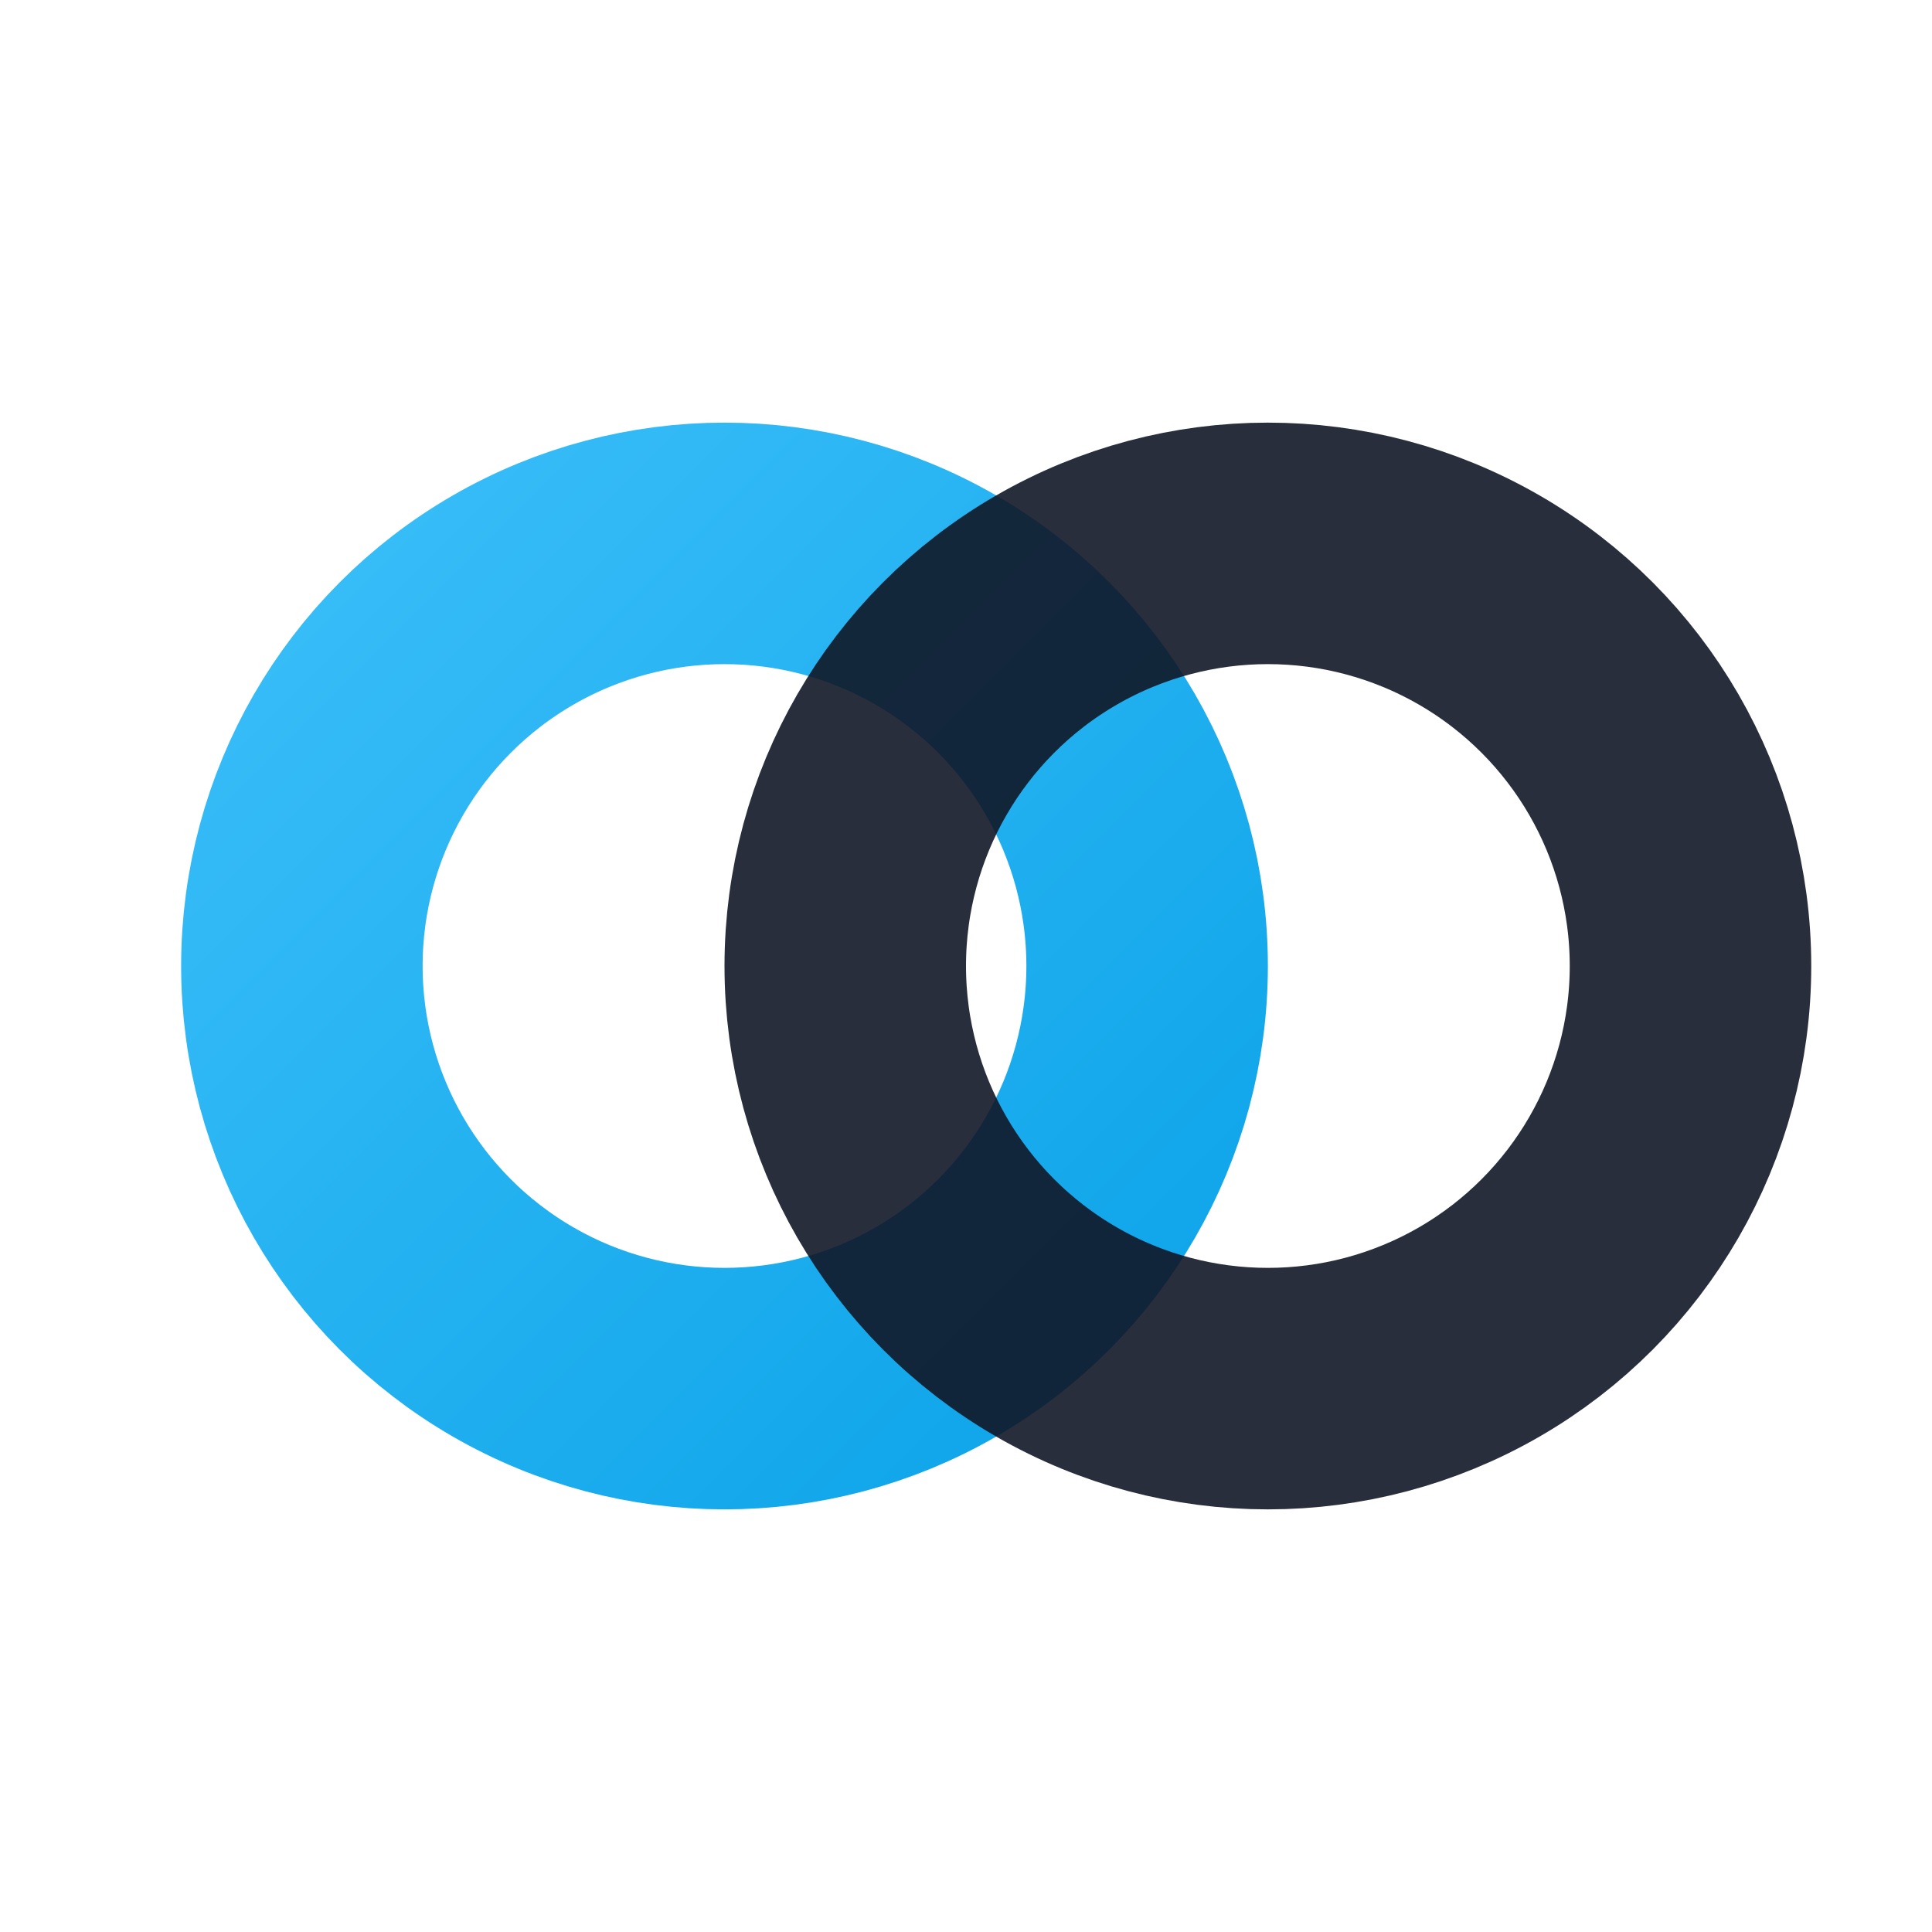 <svg xmlns="http://www.w3.org/2000/svg" width="64" height="64" viewBox="0 0 64 64">
  <defs>
    <linearGradient id="g" x1="0" y1="0" x2="1" y2="1">
      <stop offset="0" stop-color="#38bdf8"/>
      <stop offset="1" stop-color="#0ea5e9"/>
    </linearGradient>
  </defs>
  <circle cx="24" cy="32" r="14" fill="none" stroke="url(#g)" stroke-width="8" stroke-linecap="round"/>
  <circle cx="42" cy="32" r="14" fill="none" stroke="#111827" stroke-opacity="0.9" stroke-width="8" stroke-linecap="round"/>
</svg>